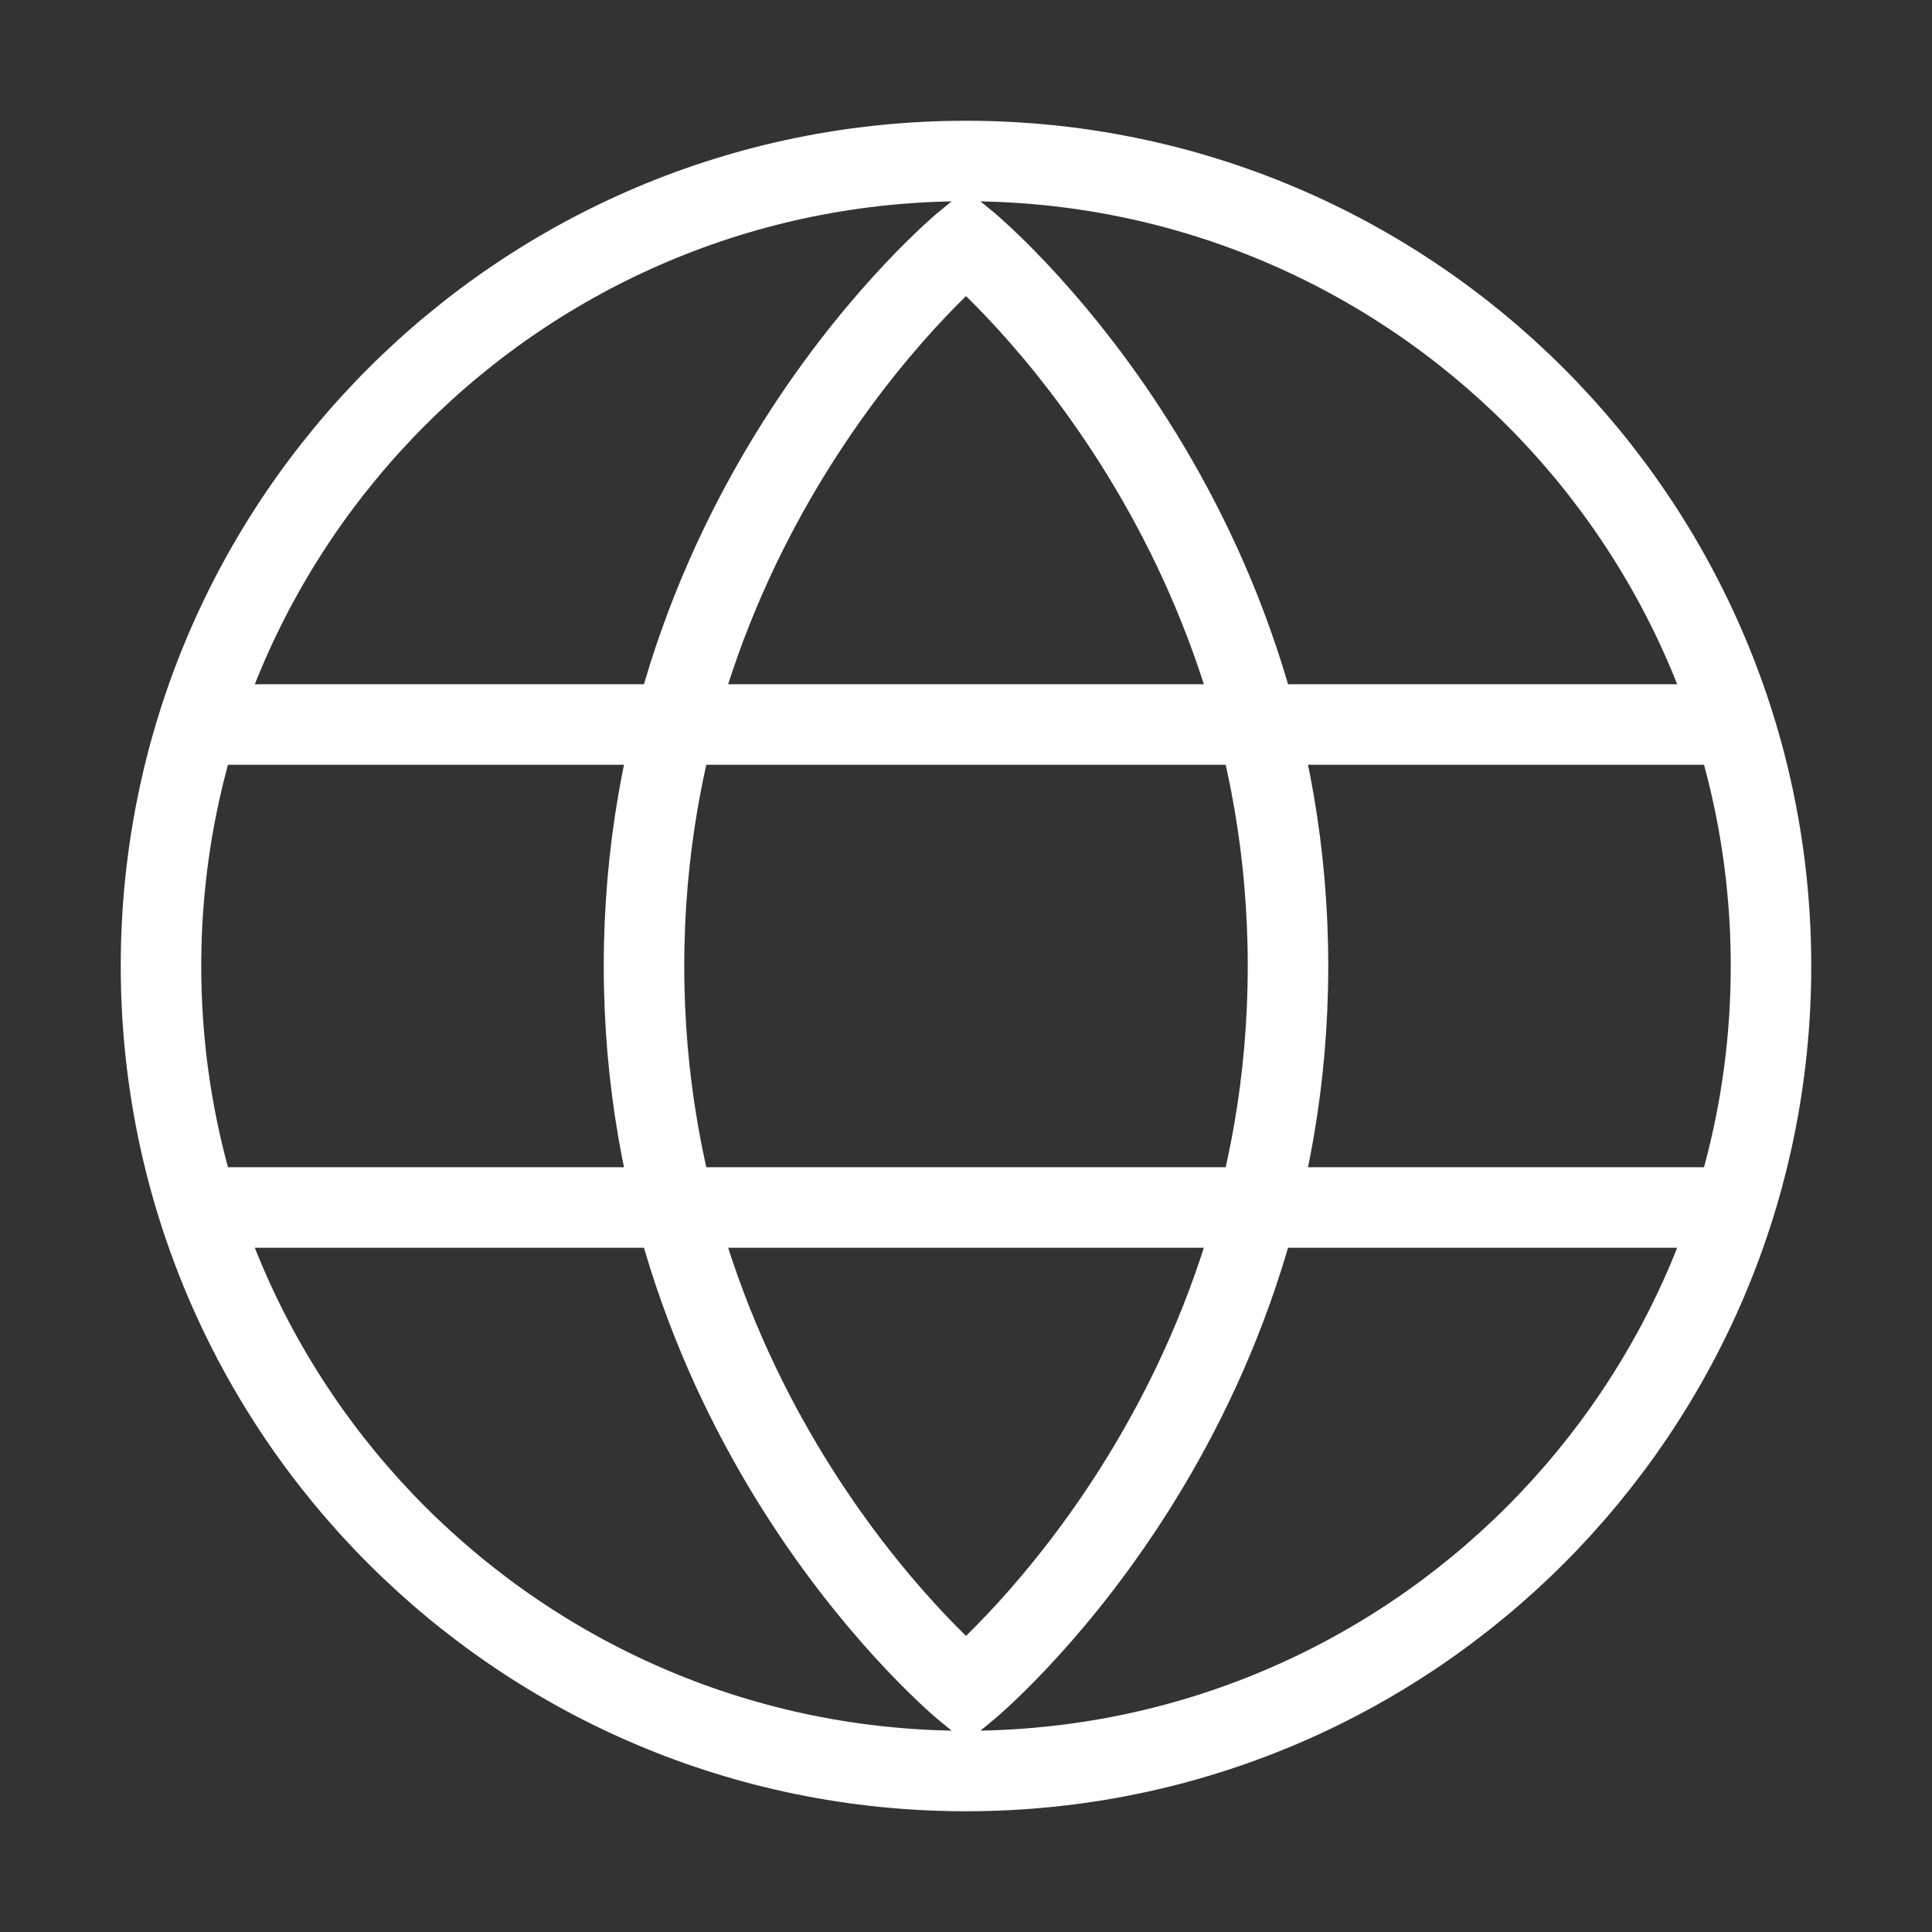<svg width="24" height="24" viewBox="0 0 24 24" fill="none" xmlns="http://www.w3.org/2000/svg">
<rect x="0" y="0" width="24" height="24" fill="#333333" stroke="none"/>
<path fill-rule="evenodd" clip-rule="evenodd" d="M12 22C17.523 22 22 17.523 22 12C22 6.477 17.523 2 12 2C6.477 2 2 6.477 2 12C2 17.523 6.477 22 12 22Z" stroke="white"/>
<path fill-rule="evenodd" clip-rule="evenodd" d="M12 21C12 21 16 17.727 16 12C16 6.273 12 3 12 3C12 3 8 6.273 8 12C8 17.727 12 21 12 21Z" stroke="white"/>
<path d="M2.5 9H21.5" stroke="white" stroke-linecap="round"/>
<path d="M2.5 15H21.5" stroke="white" stroke-linecap="round"/>
</svg>
